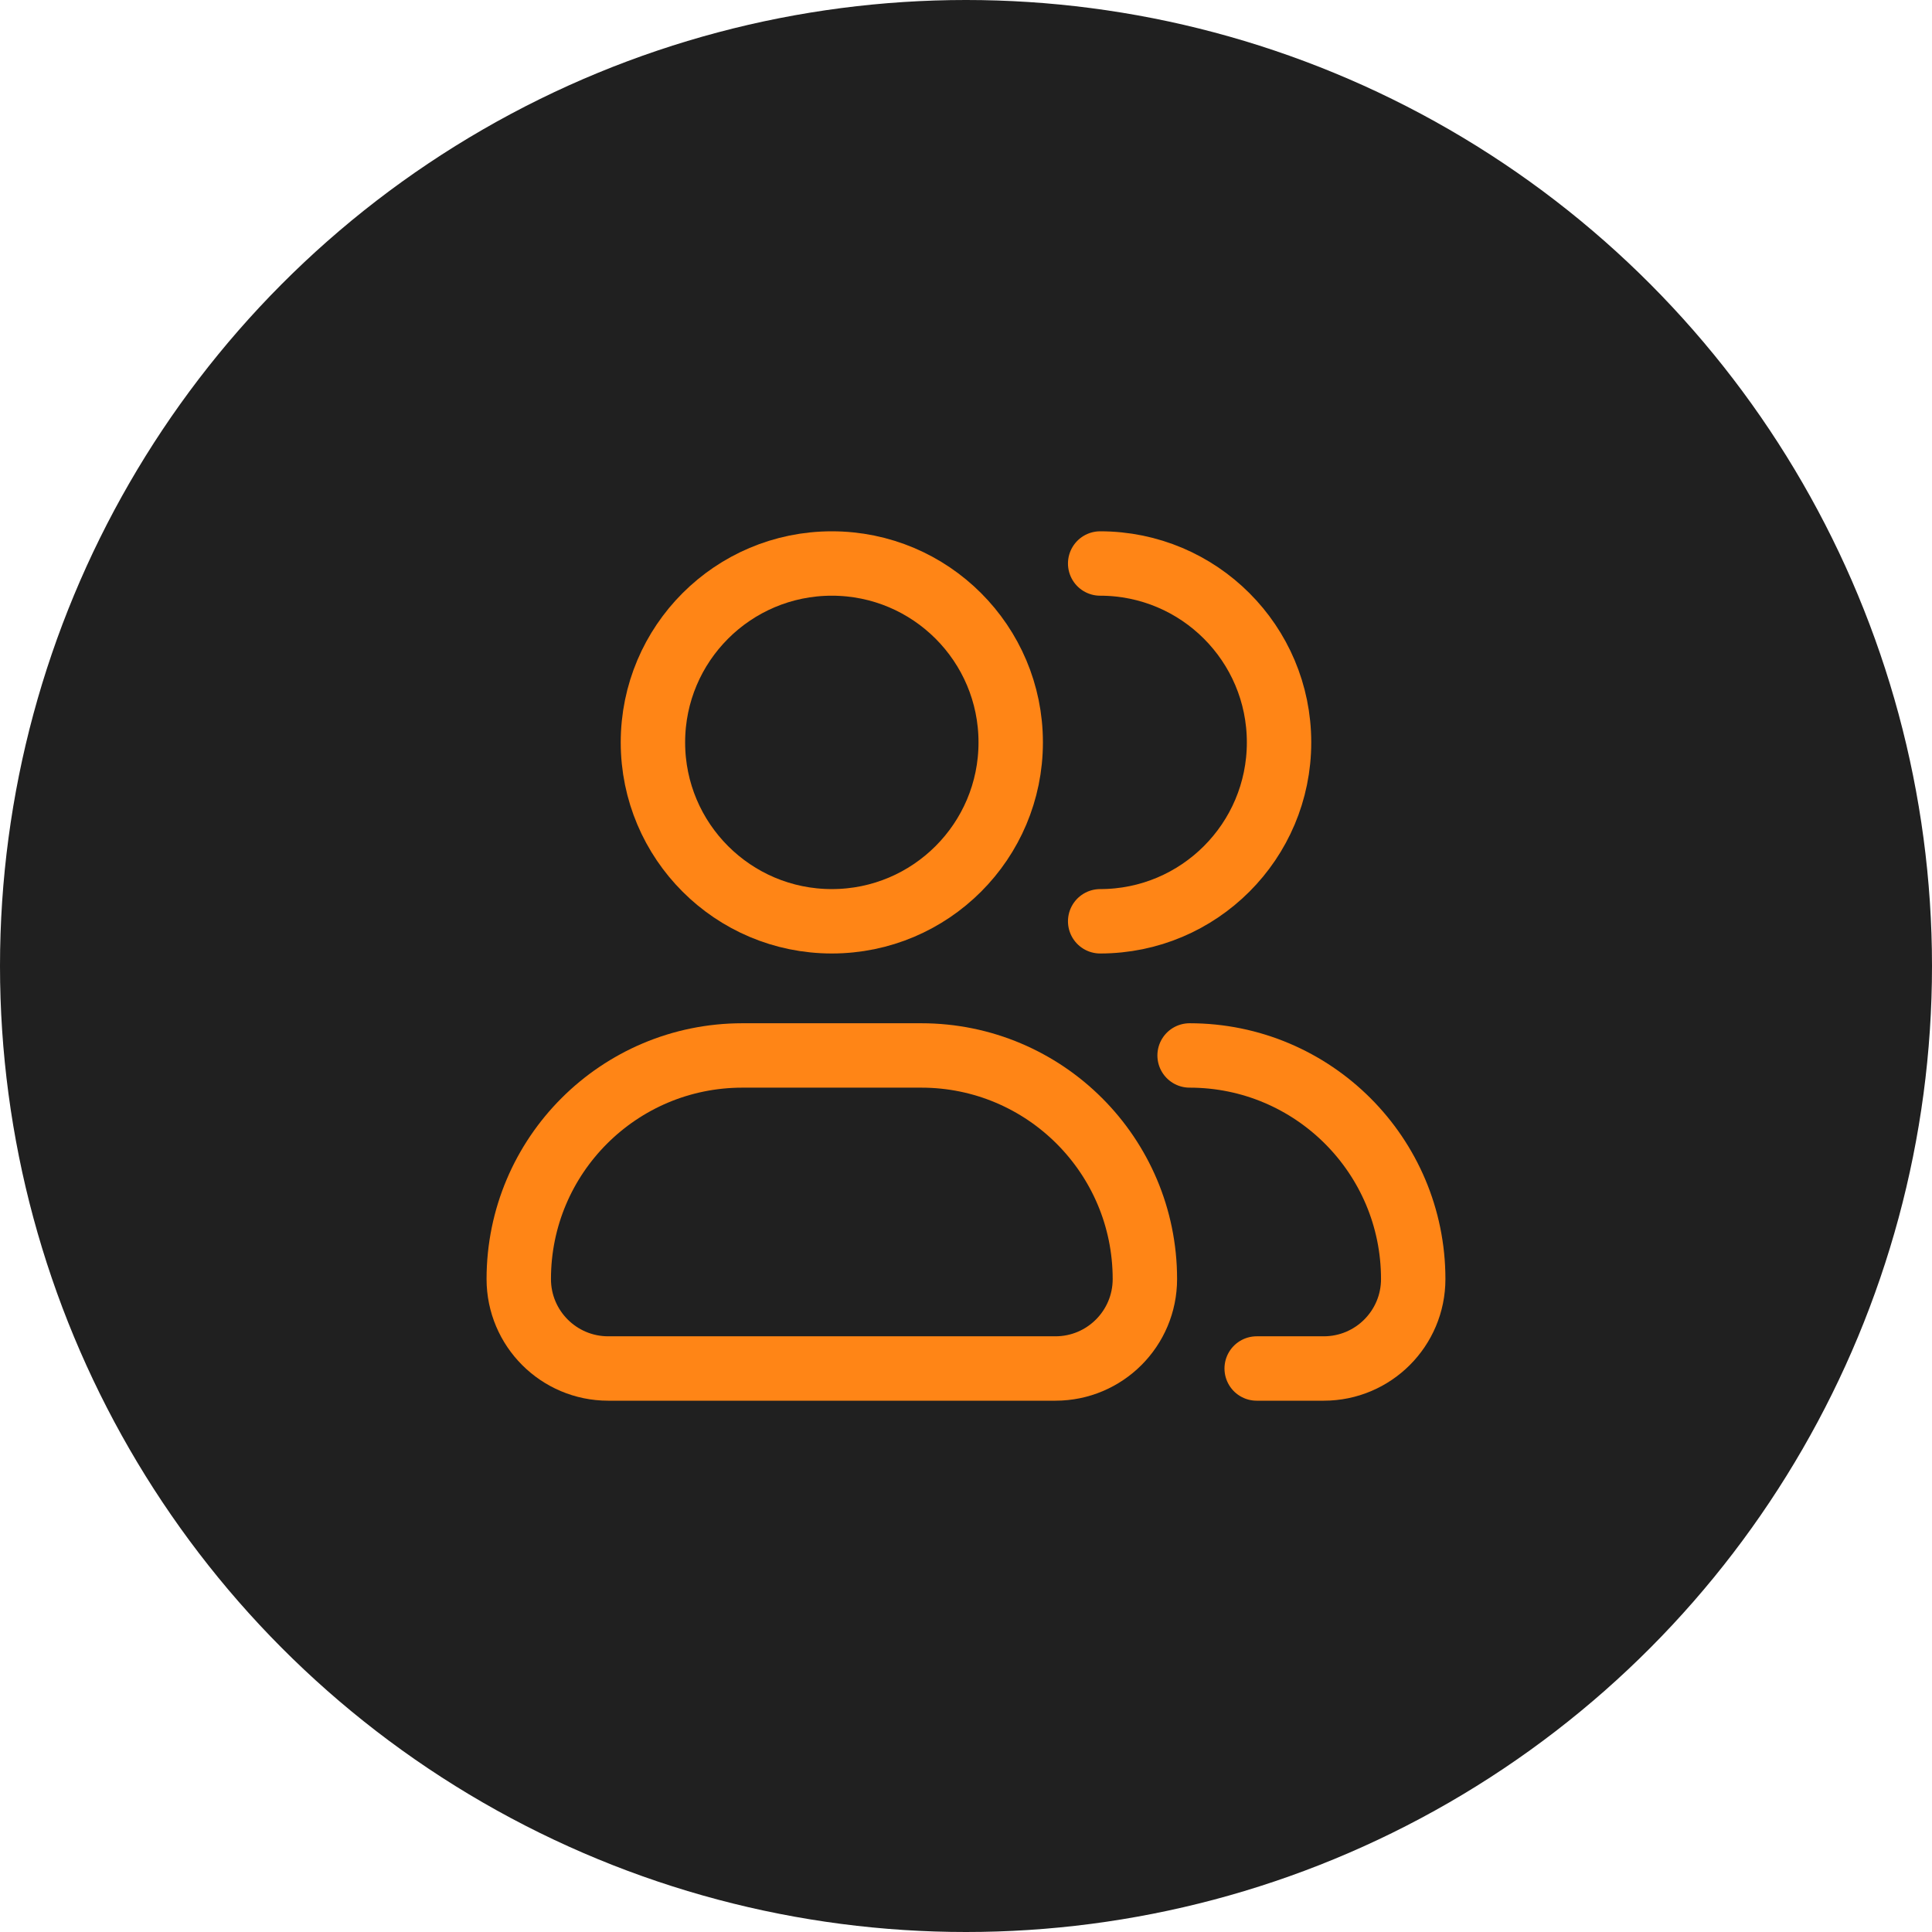 <svg width="90" height="90" viewBox="0 0 90 90" fill="none" xmlns="http://www.w3.org/2000/svg">
<circle cx="45" cy="45" r="45" fill="#202020"/>
<path d="M47.083 34.583C47.083 39.186 43.352 42.917 38.75 42.917C34.148 42.917 30.416 39.186 30.416 34.583C30.416 29.981 34.148 26.25 38.75 26.25C43.352 26.25 47.083 29.981 47.083 34.583Z" stroke="#FF8516" stroke-width="3"/>
<path d="M51.25 42.917C55.852 42.917 59.583 39.186 59.583 34.583C59.583 29.981 55.852 26.25 51.25 26.25" stroke="#FF8516" stroke-width="3" stroke-linecap="round" stroke-linejoin="round"/>
<path d="M42.916 49.167H34.583C28.83 49.167 24.166 53.83 24.166 59.583C24.166 61.885 26.032 63.75 28.333 63.75H49.166C51.468 63.75 53.333 61.885 53.333 59.583C53.333 53.83 48.669 49.167 42.916 49.167Z" stroke="#FF8516" stroke-width="3" stroke-linejoin="round"/>
<path d="M55.416 49.167C61.169 49.167 65.833 53.83 65.833 59.583C65.833 61.885 63.968 63.75 61.666 63.75H58.541" stroke="#FF8516" stroke-width="3" stroke-linecap="round" stroke-linejoin="round"/>
</svg>
